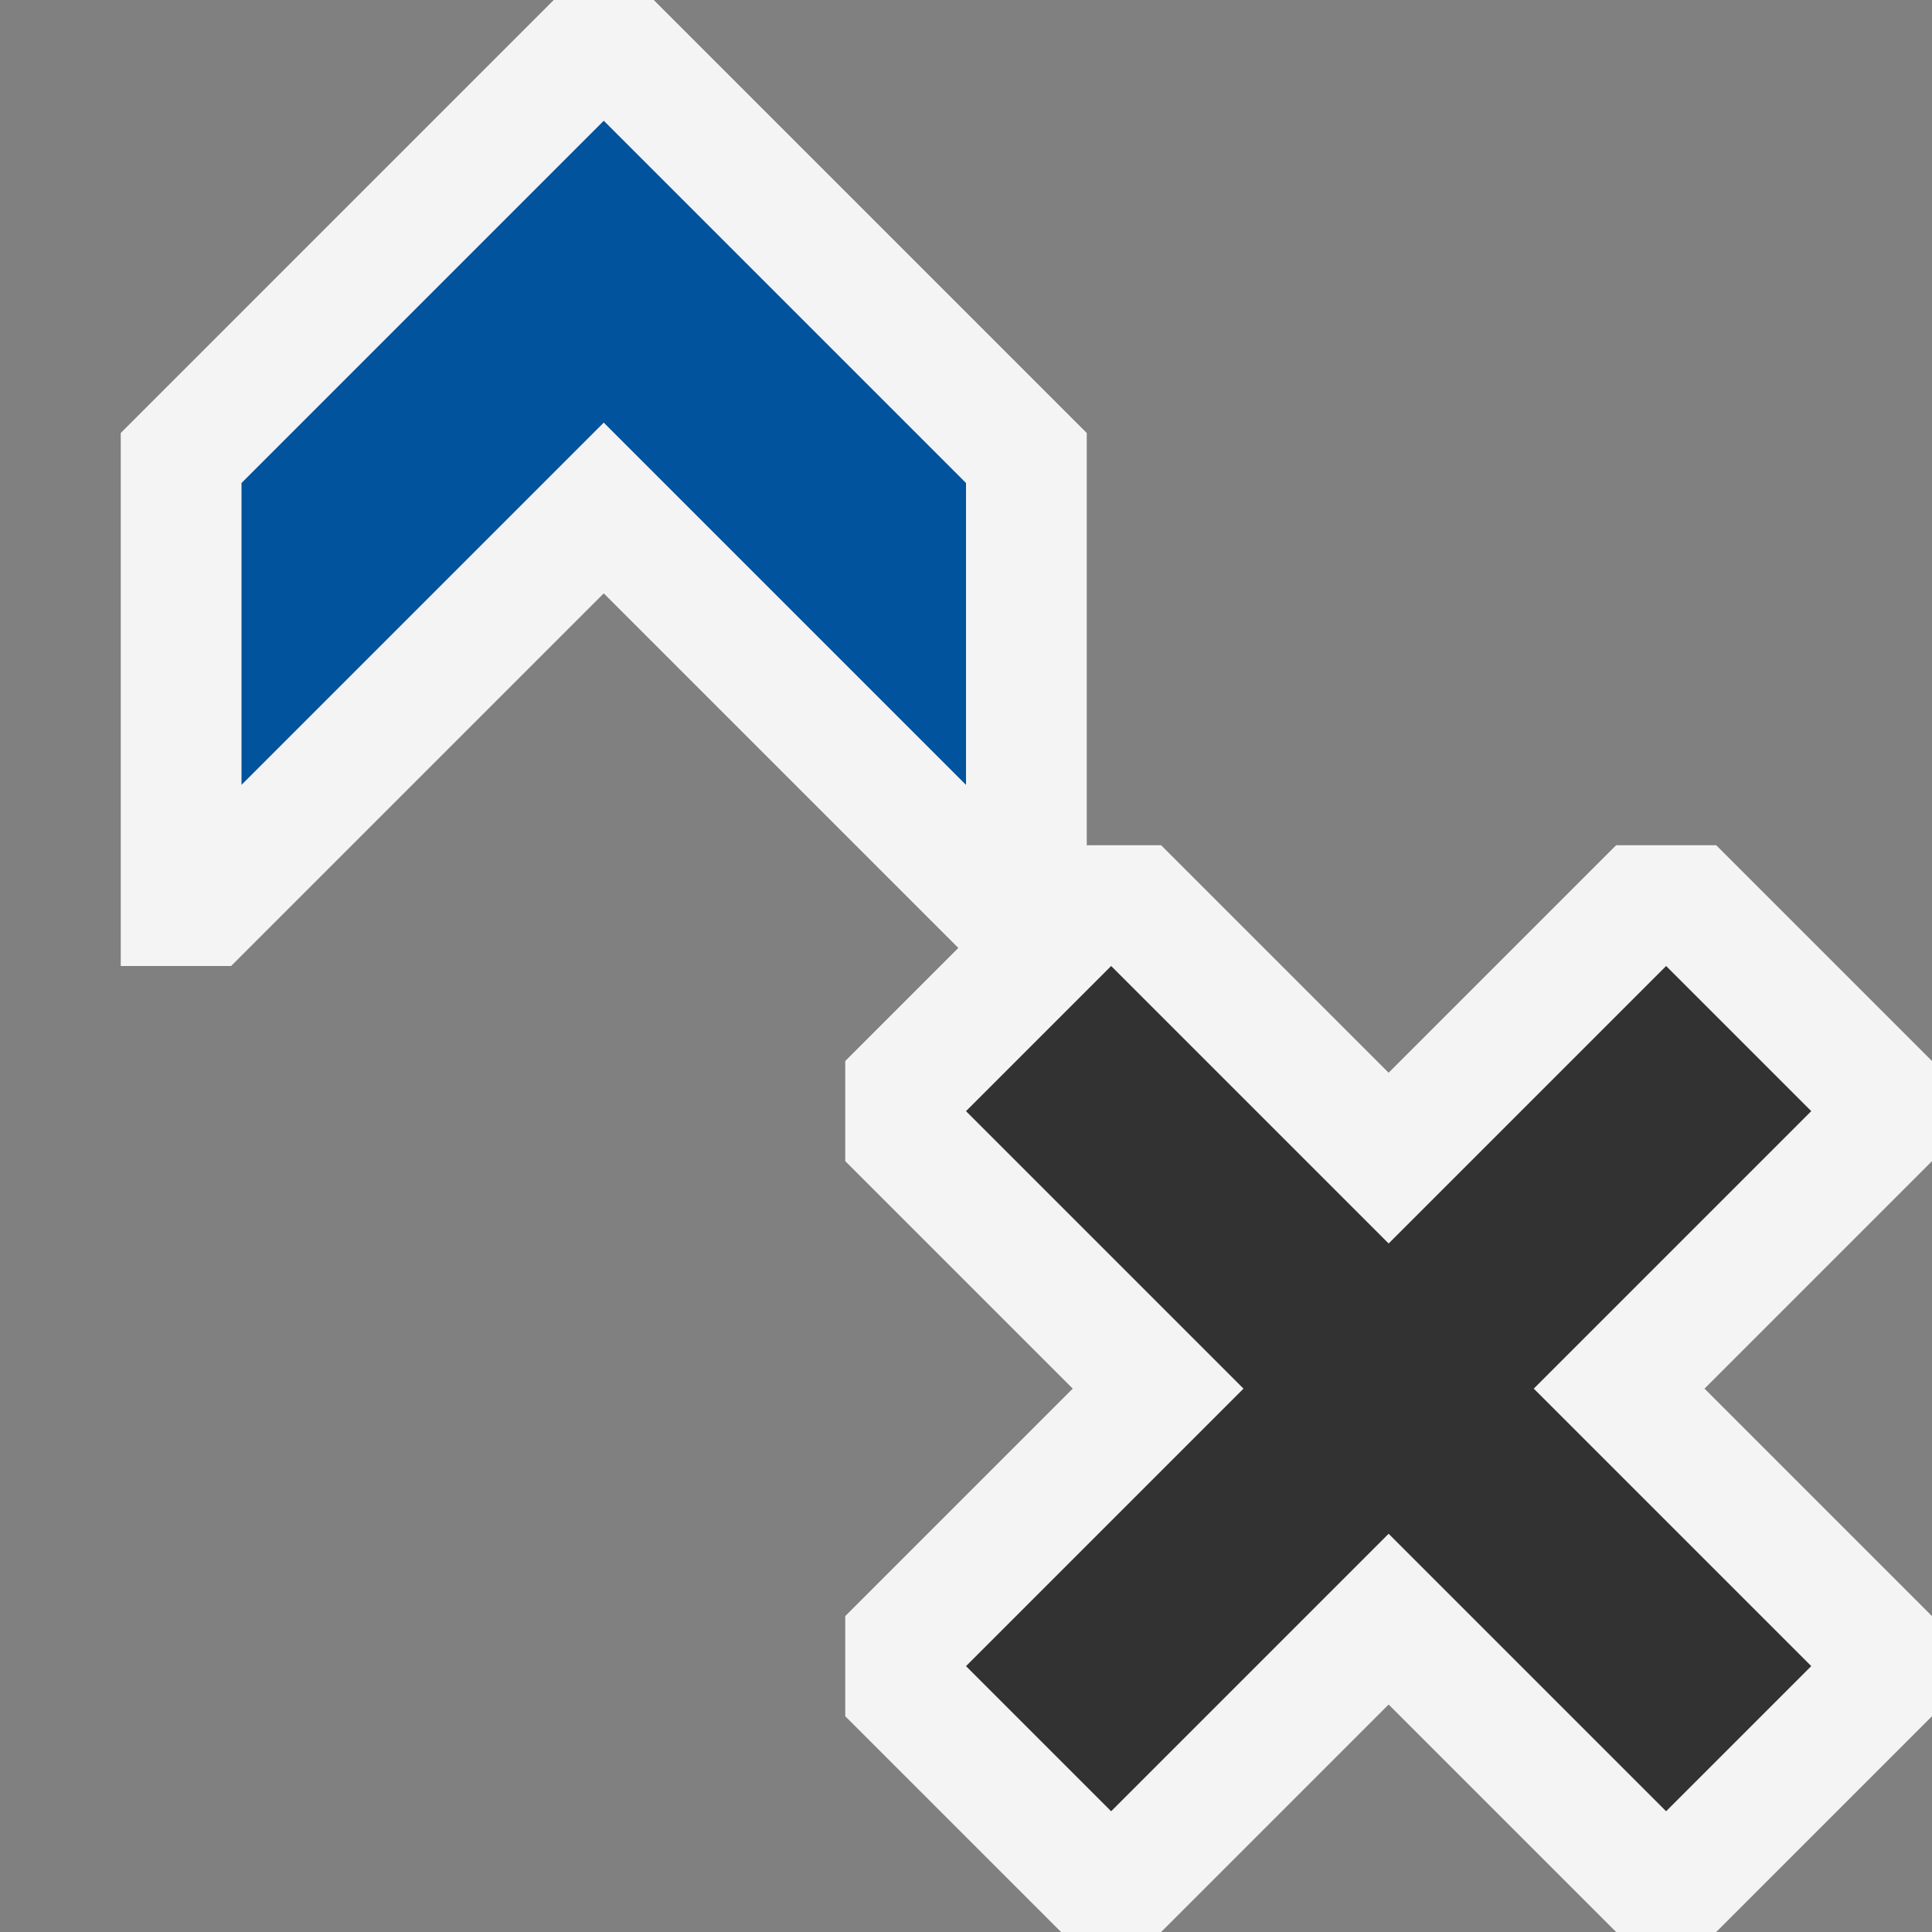 <svg xmlns="http://www.w3.org/2000/svg" width="16" height="16">
  <rect width="100%" height="100%" fill="#808080" stroke="none"/>
  <path fill="#f4f4f4" d="M4.586 0 1 3.586 1 8 1.914 8 5 4.914 8.086 8 9 8 9 3.586 5.414 0 4.586 0z"/>
  <path fill="#00539c" d="M5 1 2 4 2 6.5 5 3.5 8 6.5 8 4 5 1z"/>
  <path fill="#f4f4f4" d="M16 8.787 14.213 7 13.384 7 11.5 8.884 9.616 7 8.787 7 7 8.787 7 9.616 8.884 11.5 7 13.384 7 14.213 8.787 16 9.616 16 11.5 14.116 13.384 16 14.213 16 16 14.213 16 13.384 14.116 11.5 16 9.616 16 8.787z"/>
  <path fill="#323232" d="M15 9.202 13.798 8 11.5 10.298 9.202 8 8 9.202 10.298 11.5 8 13.798 9.202 15 11.5 12.702 13.798 15 15 13.798 12.702 11.5 15 9.202z"/>
</svg>

